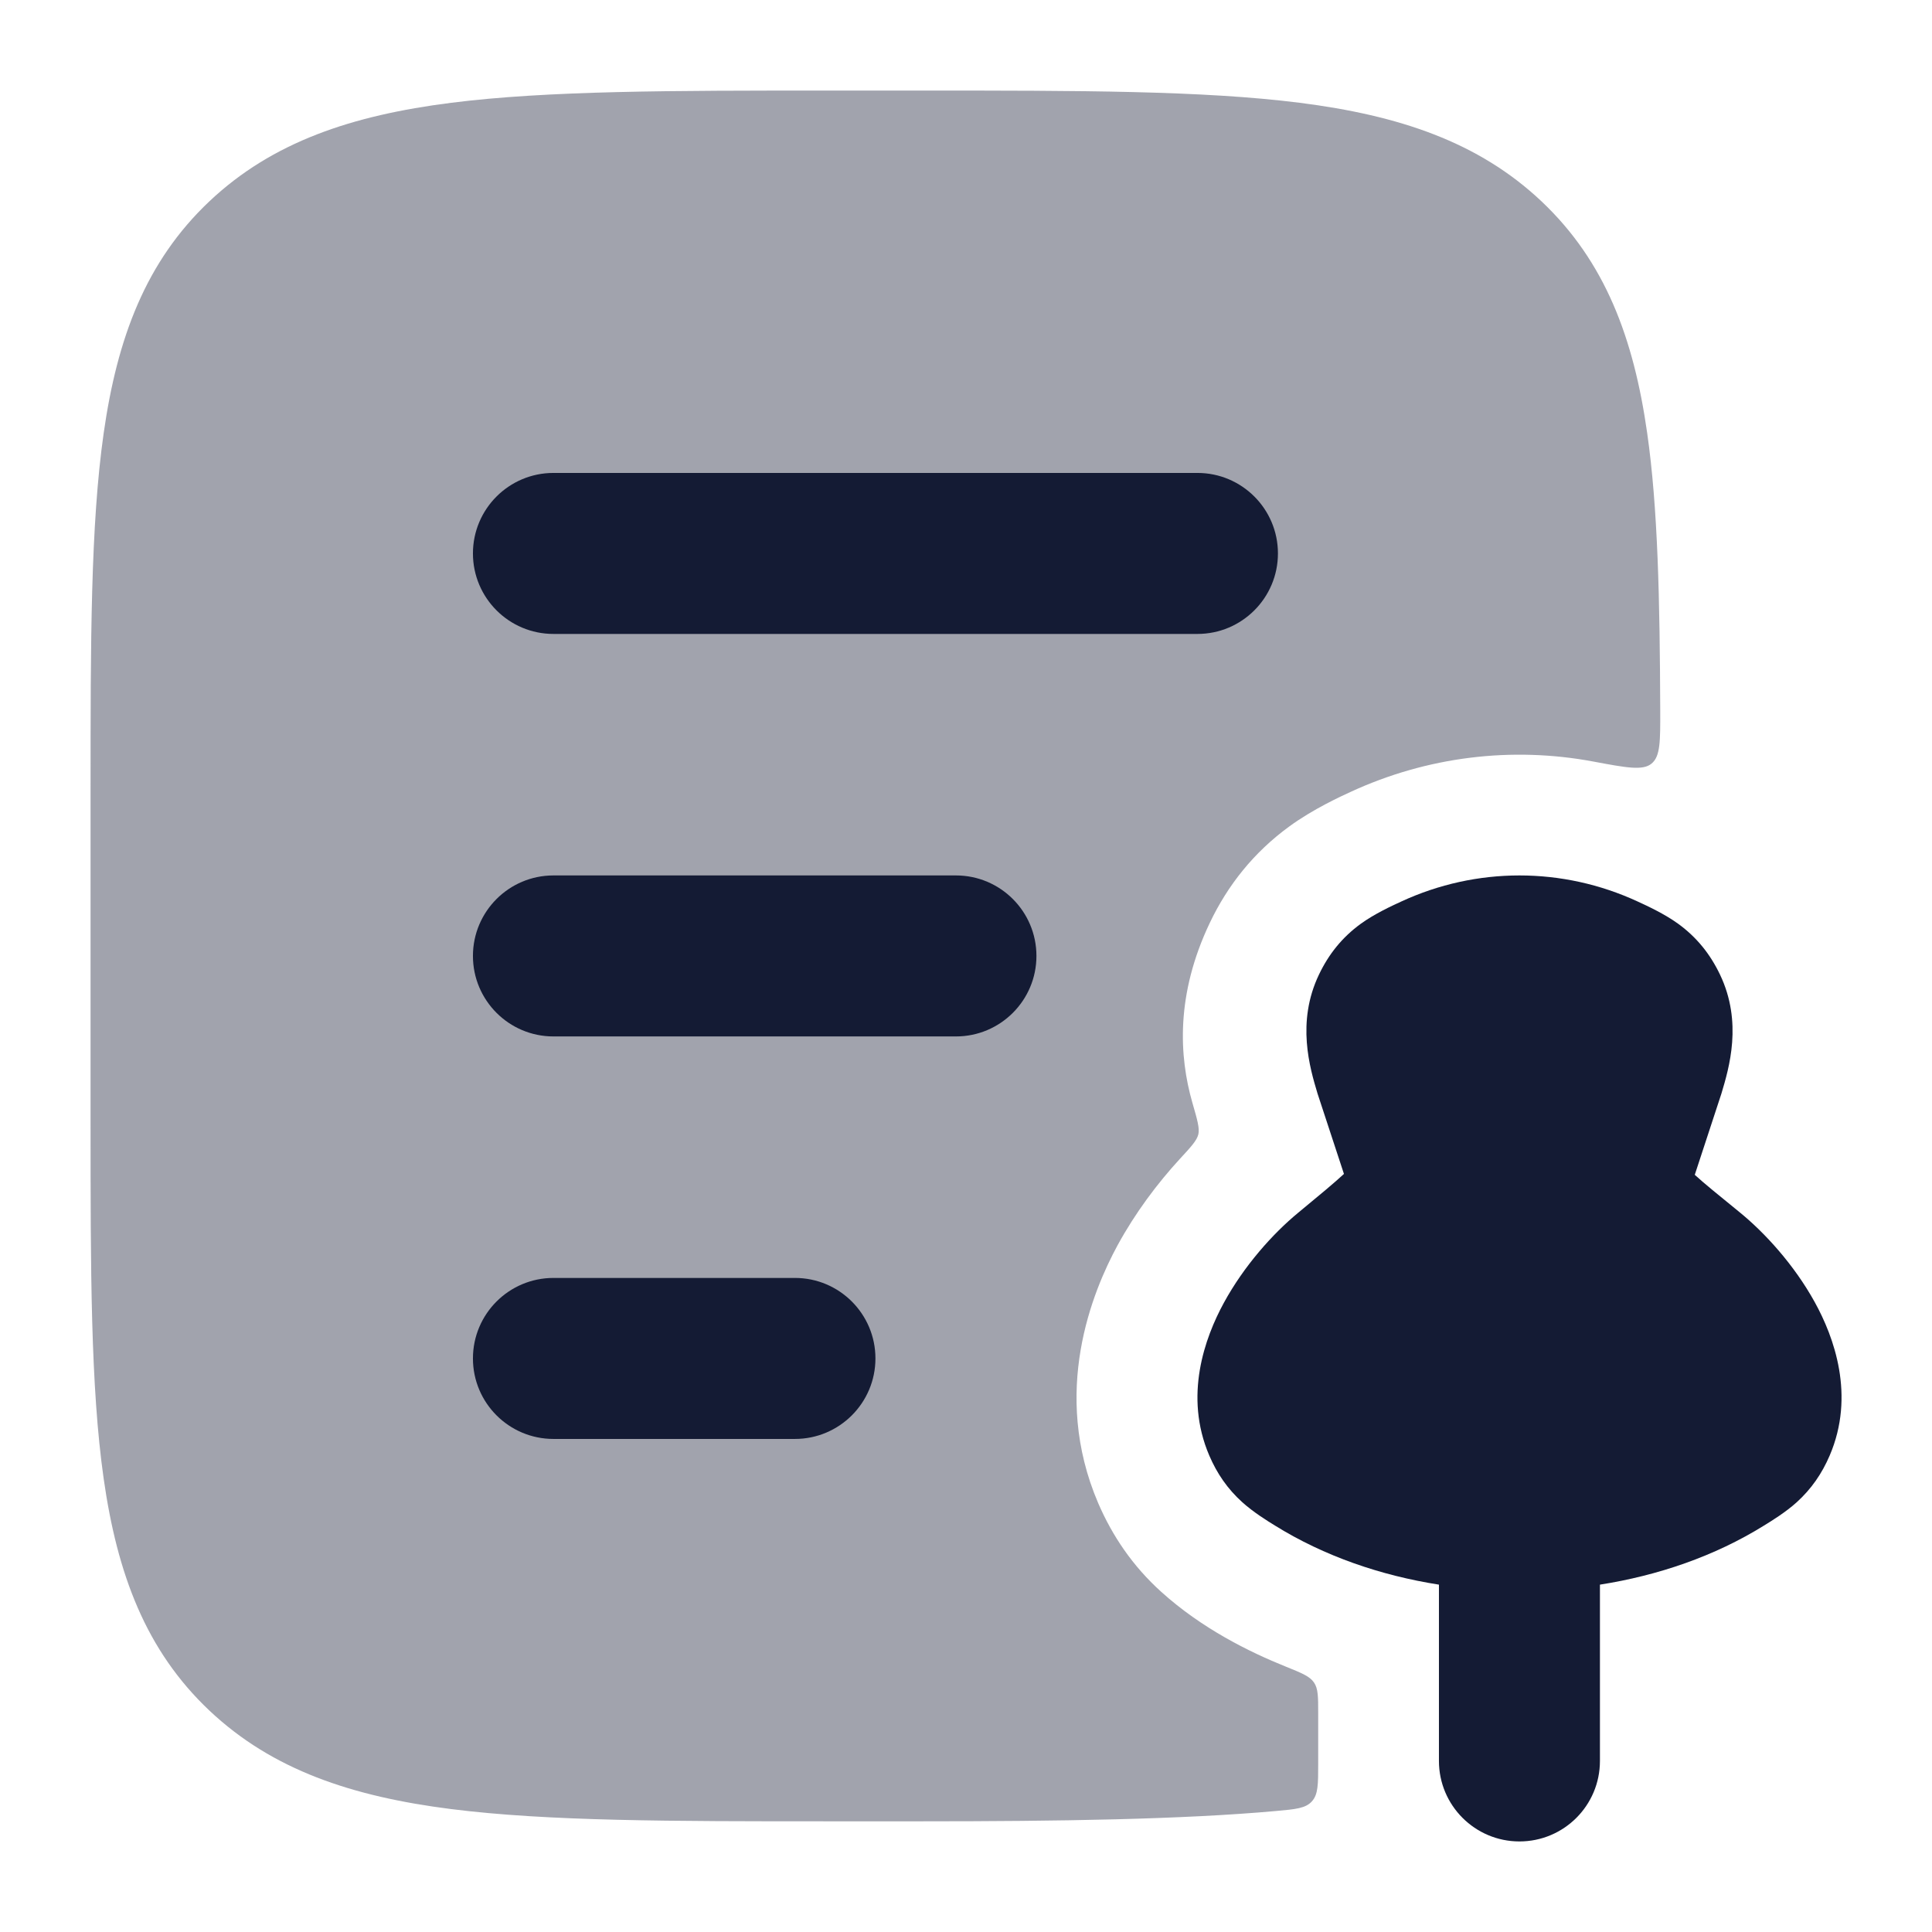 <svg width="24" height="24" viewBox="0 0 24 24" fill="none" xmlns="http://www.w3.org/2000/svg">
<path d="M22.729 18.081C22.633 18.305 22.502 18.496 22.319 18.662C22.183 18.785 22.006 18.894 21.913 18.951C21.3 19.332 20.596 19.572 19.875 19.685L19.875 21.875C19.875 22.427 19.428 22.875 18.875 22.875C18.323 22.875 17.875 22.427 17.875 21.875L17.875 19.685C17.155 19.572 16.451 19.332 15.838 18.951C15.745 18.894 15.569 18.785 15.432 18.661C15.249 18.496 15.118 18.305 15.022 18.081C14.704 17.34 14.967 16.618 15.202 16.186C15.454 15.723 15.814 15.323 16.123 15.068C16.398 14.841 16.575 14.694 16.695 14.583L16.367 13.585C16.271 13.265 16.102 12.699 16.384 12.108C16.506 11.852 16.673 11.644 16.902 11.477C17.071 11.354 17.289 11.253 17.407 11.199C18.341 10.767 19.41 10.767 20.344 11.199C20.462 11.253 20.68 11.354 20.849 11.477C21.078 11.644 21.245 11.852 21.367 12.108C21.649 12.699 21.48 13.265 21.384 13.585L21.053 14.594C21.169 14.7 21.341 14.84 21.608 15.057C21.921 15.311 22.287 15.711 22.543 16.175C22.783 16.609 23.049 17.335 22.729 18.081Z" fill="#141B34"/>
<path opacity="0.4" d="M16.146 1.277C14.946 1.125 13.409 1.125 11.458 1.125H10.292C8.341 1.125 6.804 1.125 5.604 1.277C4.375 1.433 3.385 1.761 2.601 2.501C1.81 3.248 1.456 4.2 1.288 5.38C1.125 6.522 1.125 7.98 1.125 9.816V13.934C1.125 15.77 1.125 17.228 1.288 18.37C1.456 19.55 1.81 20.502 2.601 21.249C3.385 21.989 4.375 22.317 5.604 22.473C6.804 22.625 8.341 22.625 10.292 22.625H11.458C13.141 22.625 14.686 22.602 15.85 22.497C16.095 22.475 16.218 22.464 16.296 22.378C16.375 22.292 16.375 22.166 16.375 21.913V21.281C16.375 21.078 16.375 20.977 16.323 20.901C16.272 20.825 16.173 20.784 15.974 20.704C15.519 20.521 14.931 20.231 14.426 19.775C14.069 19.453 13.817 19.078 13.642 18.672C13.051 17.293 13.573 16.04 13.883 15.469C14.104 15.064 14.377 14.701 14.656 14.397C14.797 14.245 14.867 14.168 14.886 14.092C14.904 14.015 14.873 13.909 14.812 13.698C14.647 13.123 14.603 12.356 15.03 11.461C15.251 10.998 15.573 10.589 16.018 10.265C16.311 10.051 16.66 9.891 16.776 9.838C17.73 9.397 18.782 9.271 19.792 9.46C20.203 9.537 20.409 9.576 20.517 9.485C20.626 9.395 20.625 9.206 20.624 8.827C20.619 7.447 20.595 6.309 20.462 5.38C20.294 4.2 19.94 3.248 19.149 2.501C18.365 1.761 17.375 1.433 16.146 1.277Z" fill="#141B34"/>
<path fill-rule="evenodd" clip-rule="evenodd" d="M5.875 6.875C5.875 6.323 6.323 5.875 6.875 5.875H14.875C15.427 5.875 15.875 6.323 15.875 6.875C15.875 7.427 15.427 7.875 14.875 7.875H6.875C6.323 7.875 5.875 7.427 5.875 6.875ZM5.875 11.875C5.875 11.323 6.323 10.875 6.875 10.875H11.875C12.427 10.875 12.875 11.323 12.875 11.875C12.875 12.427 12.427 12.875 11.875 12.875H6.875C6.323 12.875 5.875 12.427 5.875 11.875ZM5.875 16.875C5.875 16.323 6.323 15.875 6.875 15.875H9.875C10.427 15.875 10.875 16.323 10.875 16.875C10.875 17.427 10.427 17.875 9.875 17.875H6.875C6.323 17.875 5.875 17.427 5.875 16.875Z" fill="#141B34"/>
</svg>

